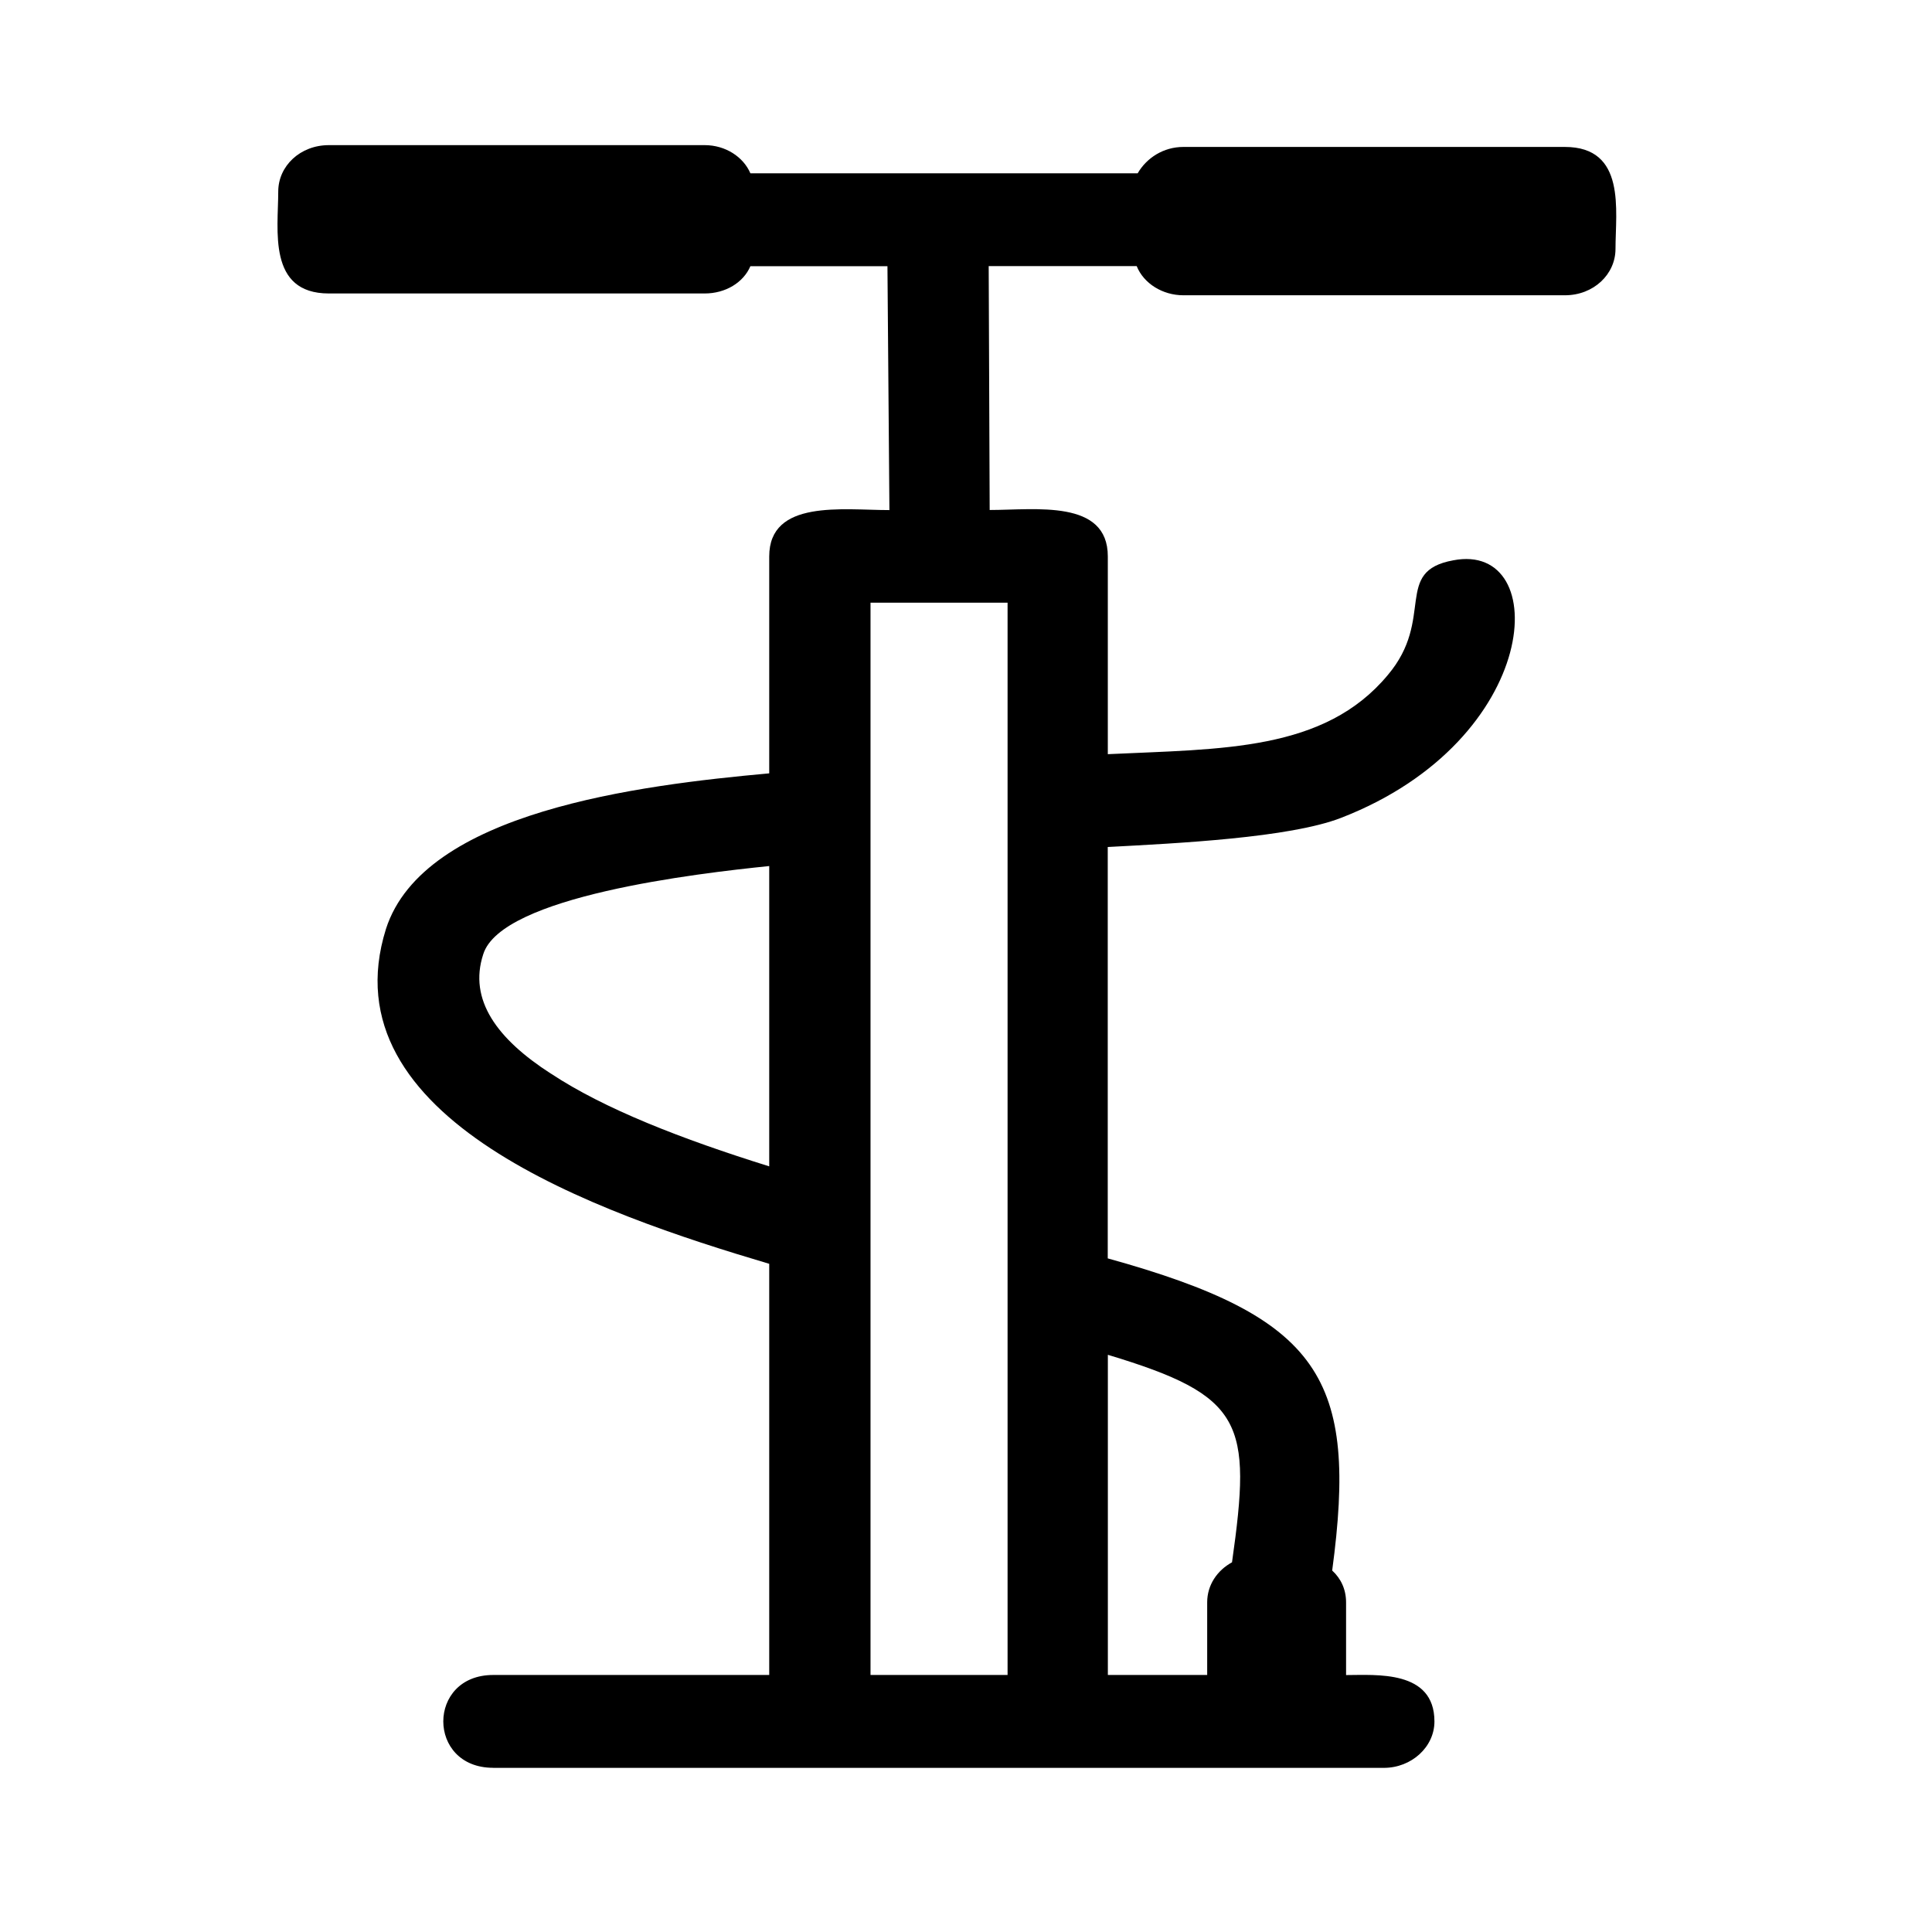 <?xml version="1.0" encoding="UTF-8" standalone="no"?>
<svg
   xmlns:dc="http://purl.org/dc/elements/1.1/"
   xmlns:cc="http://creativecommons.org/ns#"
   xmlns:rdf="http://www.w3.org/1999/02/22-rdf-syntax-ns#"
   xmlns:svg="http://www.w3.org/2000/svg"
   xmlns="http://www.w3.org/2000/svg"
   xmlns:sodipodi="http://sodipodi.sourceforge.net/DTD/sodipodi-0.dtd"
   xmlns:inkscape="http://www.inkscape.org/namespaces/inkscape"
   width="17"
   height="17"
   version="1.1"
   viewBox="0 0 12.75 12.75"
   id="svg870"
   sodipodi:docname="bicycle_pump.svg"
   inkscape:version="0.92.5 (2060ec1f9f, 2020-04-08)">
  <defs
     id="defs874" />
  <sodipodi:namedview
     pagecolor="#ffffff"
     bordercolor="#666666"
     borderopacity="1"
     objecttolerance="10"
     gridtolerance="10"
     guidetolerance="10"
     inkscape:pageopacity="0"
     inkscape:pageshadow="2"
     inkscape:window-width="1920"
     inkscape:window-height="1056"
     id="namedview872"
     showgrid="false"
     units="px"
     inkscape:zoom="51.54"
     inkscape:cx="2.8338501"
     inkscape:cy="9.8084537"
     inkscape:window-x="1920"
     inkscape:window-y="0"
     inkscape:window-maximized="1"
     inkscape:current-layer="g868" />
  <g
     id="g868"
     transform="matrix(0.151,0,0,0.151,-1.098,-0.739)">
    <path
       d="m 28.825,82.155 c -2.906,0 -2.906,-4.057 0,-4.057 H 60.031 V 74.922 c 0,-0.754 0.435,-1.393 1.085,-1.748 0.87,-6.125 0.521,-7.277 -5.426,-9.069 v 14.12 c 3.126,0 4.573,2.631 1.038,2.808 -5.08,-0.184 -31.595,0.496 -15.838,-1.738 V 60.128 c -7.51,-2.226 -19.356,-6.326 -16.75,-14.636 1.649,-5.13 11.066,-6.283 16.75,-6.799 v -9.478 c 0,-2.506 3.212,-2.028 5.253,-2.028 l -0.086,-10.659 h -5.99 c -0.306,0.714 -1.085,1.192 -1.998,1.192 h -16.424 c -2.691,0 -2.213,-2.786 -2.213,-4.455 0,-1.113 0.956,-2.028 2.213,-2.028 h 16.424 c 0.913,0 1.692,0.517 1.998,1.231 h 16.926 c 0.392,-0.675 1.128,-1.152 1.998,-1.152 h 16.672 c 2.691,0 2.213,2.786 2.213,4.455 0,1.113 -0.956,2.028 -2.213,2.028 h -16.672 c -0.913,0 -1.735,-0.517 -2.041,-1.275 h -6.468 l 0.043,10.659 c 1.998,0 5.163,-0.478 5.163,2.028 v 8.644 c 4.991,-0.237 9.46,-0.118 12.238,-3.461 2.084,-2.466 0.215,-4.534 2.864,-5.012 4.34,-0.837 3.906,7.837 -4.904,11.255 -2.256,0.876 -7.161,1.113 -10.201,1.275 v 17.979 c 9.331,2.585 10.937,5.249 9.809,13.642 0.392,0.359 0.607,0.837 0.607,1.393 v 3.176 c 1.3,0 3.862,-0.237 3.862,2.028 0,1.113 -0.999,2.028 -2.213,2.028 H 28.821 Z M 45.317,78.221 h 5.99 V 31.235 H 45.317 Z M 31.344,51.812 c 2.342,1.551 5.727,2.865 9.546,4.057 v -13.125 c -3.126,0.32 -11.717,1.314 -12.5,3.859 -0.65,1.989 0.607,3.698 2.95,5.209 z"
       id="path864"
       inkscape:connector-curvature="0"
       sodipodi:nodetypes="cscsccccccccscccsssssccssssscccscccccccscssccccccccccccc"
       style="stroke-width:1.055" />
  </g>
</svg>
